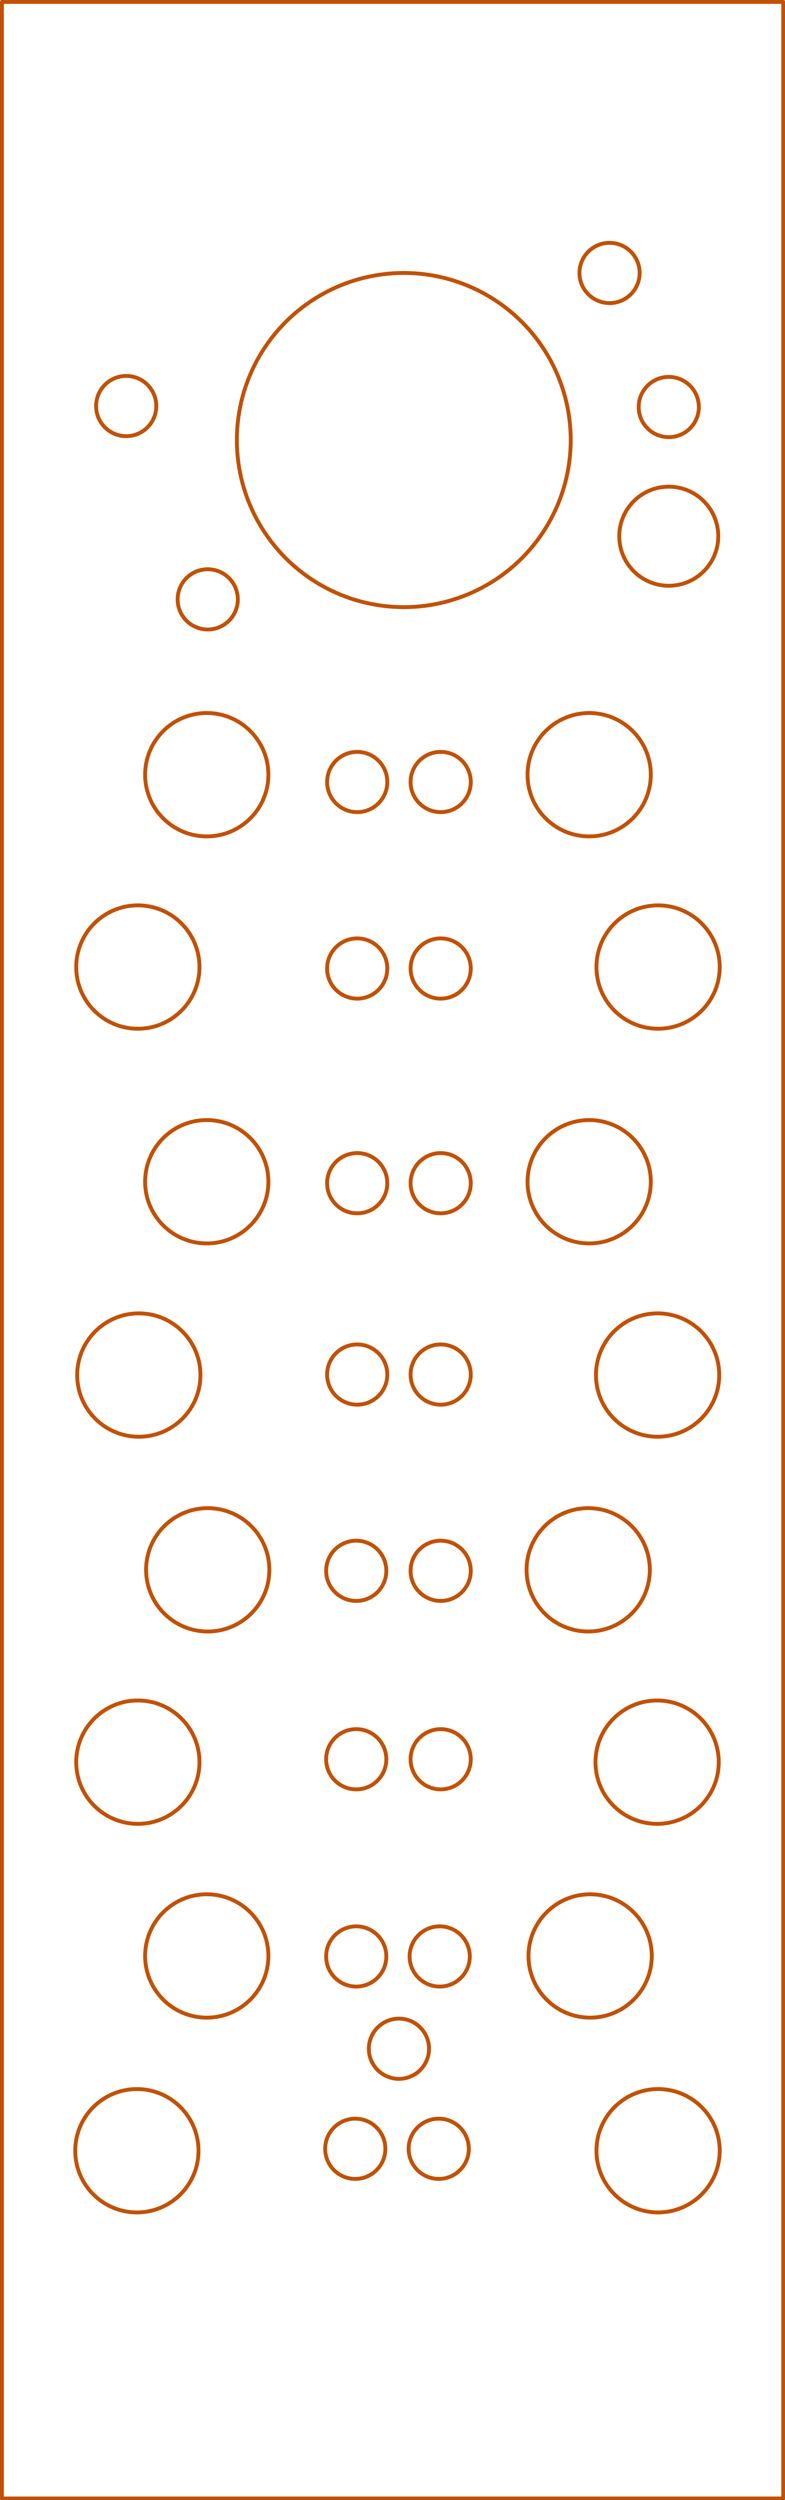 <?xml version="1.0" standalone="no"?>
 <!DOCTYPE svg PUBLIC "-//W3C//DTD SVG 1.1//EN" 
 "http://www.w3.org/Graphics/SVG/1.1/DTD/svg11.dtd"> 
<svg xmlns="http://www.w3.org/2000/svg" version="1.1" 
    width="4.044cm" height="12.868cm" viewBox="0 0 15920 50660 ">
<title>SVG Picture created as MutantBrain_BnG_Panel-brd.svg date 2019/06/05 21:29:58 </title>
  <desc>Picture generated by PCBNEW </desc>
<g style="fill:#000000; fill-opacity:1;stroke:#000000; stroke-opacity:1;
stroke-linecap:round; stroke-linejoin:round; "
 transform="translate(0 0) scale(1 1)">
</g>
<g style="fill:#000000; fill-opacity:0.0; 
stroke:#000000; stroke-width:-0; stroke-opacity:1; 
stroke-linecap:round; stroke-linejoin:round;">
</g>
<g style="fill:#C25106; fill-opacity:0.0; 
stroke:#C25106; stroke-width:-0; stroke-opacity:1; 
stroke-linecap:round; stroke-linejoin:round;">
</g>
<g style="fill:#C25106; fill-opacity:0.0; 
stroke:#C25106; stroke-width:78.74; stroke-opacity:1; 
stroke-linecap:round; stroke-linejoin:round;">
<circle cx="8090.55" cy="41515.7" r="610.236" /> 
<circle cx="8897.64" cy="43543.3" r="610.236" /> 
<circle cx="7204.72" cy="43543.3" r="610.236" /> 
<circle cx="13346.5" cy="43582.7" r="1250" /> 
<circle cx="2775.59" cy="43582.7" r="1250" /> 
<circle cx="8917.32" cy="39645.7" r="610.236" /> 
<circle cx="7224.41" cy="39645.7" r="610.236" /> 
<circle cx="11968.5" cy="39635.8" r="1250" /> 
<circle cx="4192.91" cy="39635.8" r="1250" /> 
<circle cx="8937.01" cy="35649.6" r="610.236" /> 
<circle cx="7224.41" cy="35649.6" r="610.236" /> 
<circle cx="13326.8" cy="35708.7" r="1250" /> 
<circle cx="2795.28" cy="35708.7" r="1250" /> 
<circle cx="8937.01" cy="31830.7" r="610.236" /> 
<circle cx="7224.41" cy="31830.7" r="610.236" /> 
<circle cx="11929.1" cy="31811" r="1250" /> 
<circle cx="4212.6" cy="31811" r="1250" /> 
<circle cx="8937.01" cy="27854.3" r="610.236" /> 
<circle cx="7244.09" cy="27854.3" r="610.236" /> 
<circle cx="13336.6" cy="27864.2" r="1250" /> 
<circle cx="2814.96" cy="27864.2" r="1250" /> 
<circle cx="8937.01" cy="23976.4" r="610.236" /> 
<circle cx="7244.09" cy="23976.4" r="610.236" /> 
<circle cx="11948.8" cy="23946.9" r="1250" /> 
<circle cx="4192.91" cy="23946.9" r="1250" /> 
<circle cx="8937.01" cy="19626" r="610.236" /> 
<circle cx="7244.09" cy="19626" r="610.236" /> 
<circle cx="13346.5" cy="19596.5" r="1250" /> 
<circle cx="2795.28" cy="19596.5" r="1250" /> 
<circle cx="8937.01" cy="15846.5" r="610.236" /> 
<circle cx="7244.09" cy="15846.5" r="610.236" /> 
<circle cx="11948.8" cy="15698.8" r="1250" /> 
<circle cx="13563" cy="10866.1" r="1003.94" /> 
<circle cx="4192.91" cy="15698.8" r="1250" /> 
<circle cx="13563" cy="8248.03" r="610.236" /> 
<circle cx="4212.6" cy="12145.7" r="610.236" /> 
<circle cx="2559.06" cy="8228.35" r="610.236" /> 
<circle cx="12362.2" cy="5531.5" r="610.236" /> 
<circle cx="8188.98" cy="8917.32" r="3385.83" /> 
<path d="M39 50629
L39 39
" />
<path d="M15885 50629
L39 50629
" />
<path d="M15885 39
L15885 50629
" />
<path d="M39 39
L15885 39
" />
</g> 
</svg>

